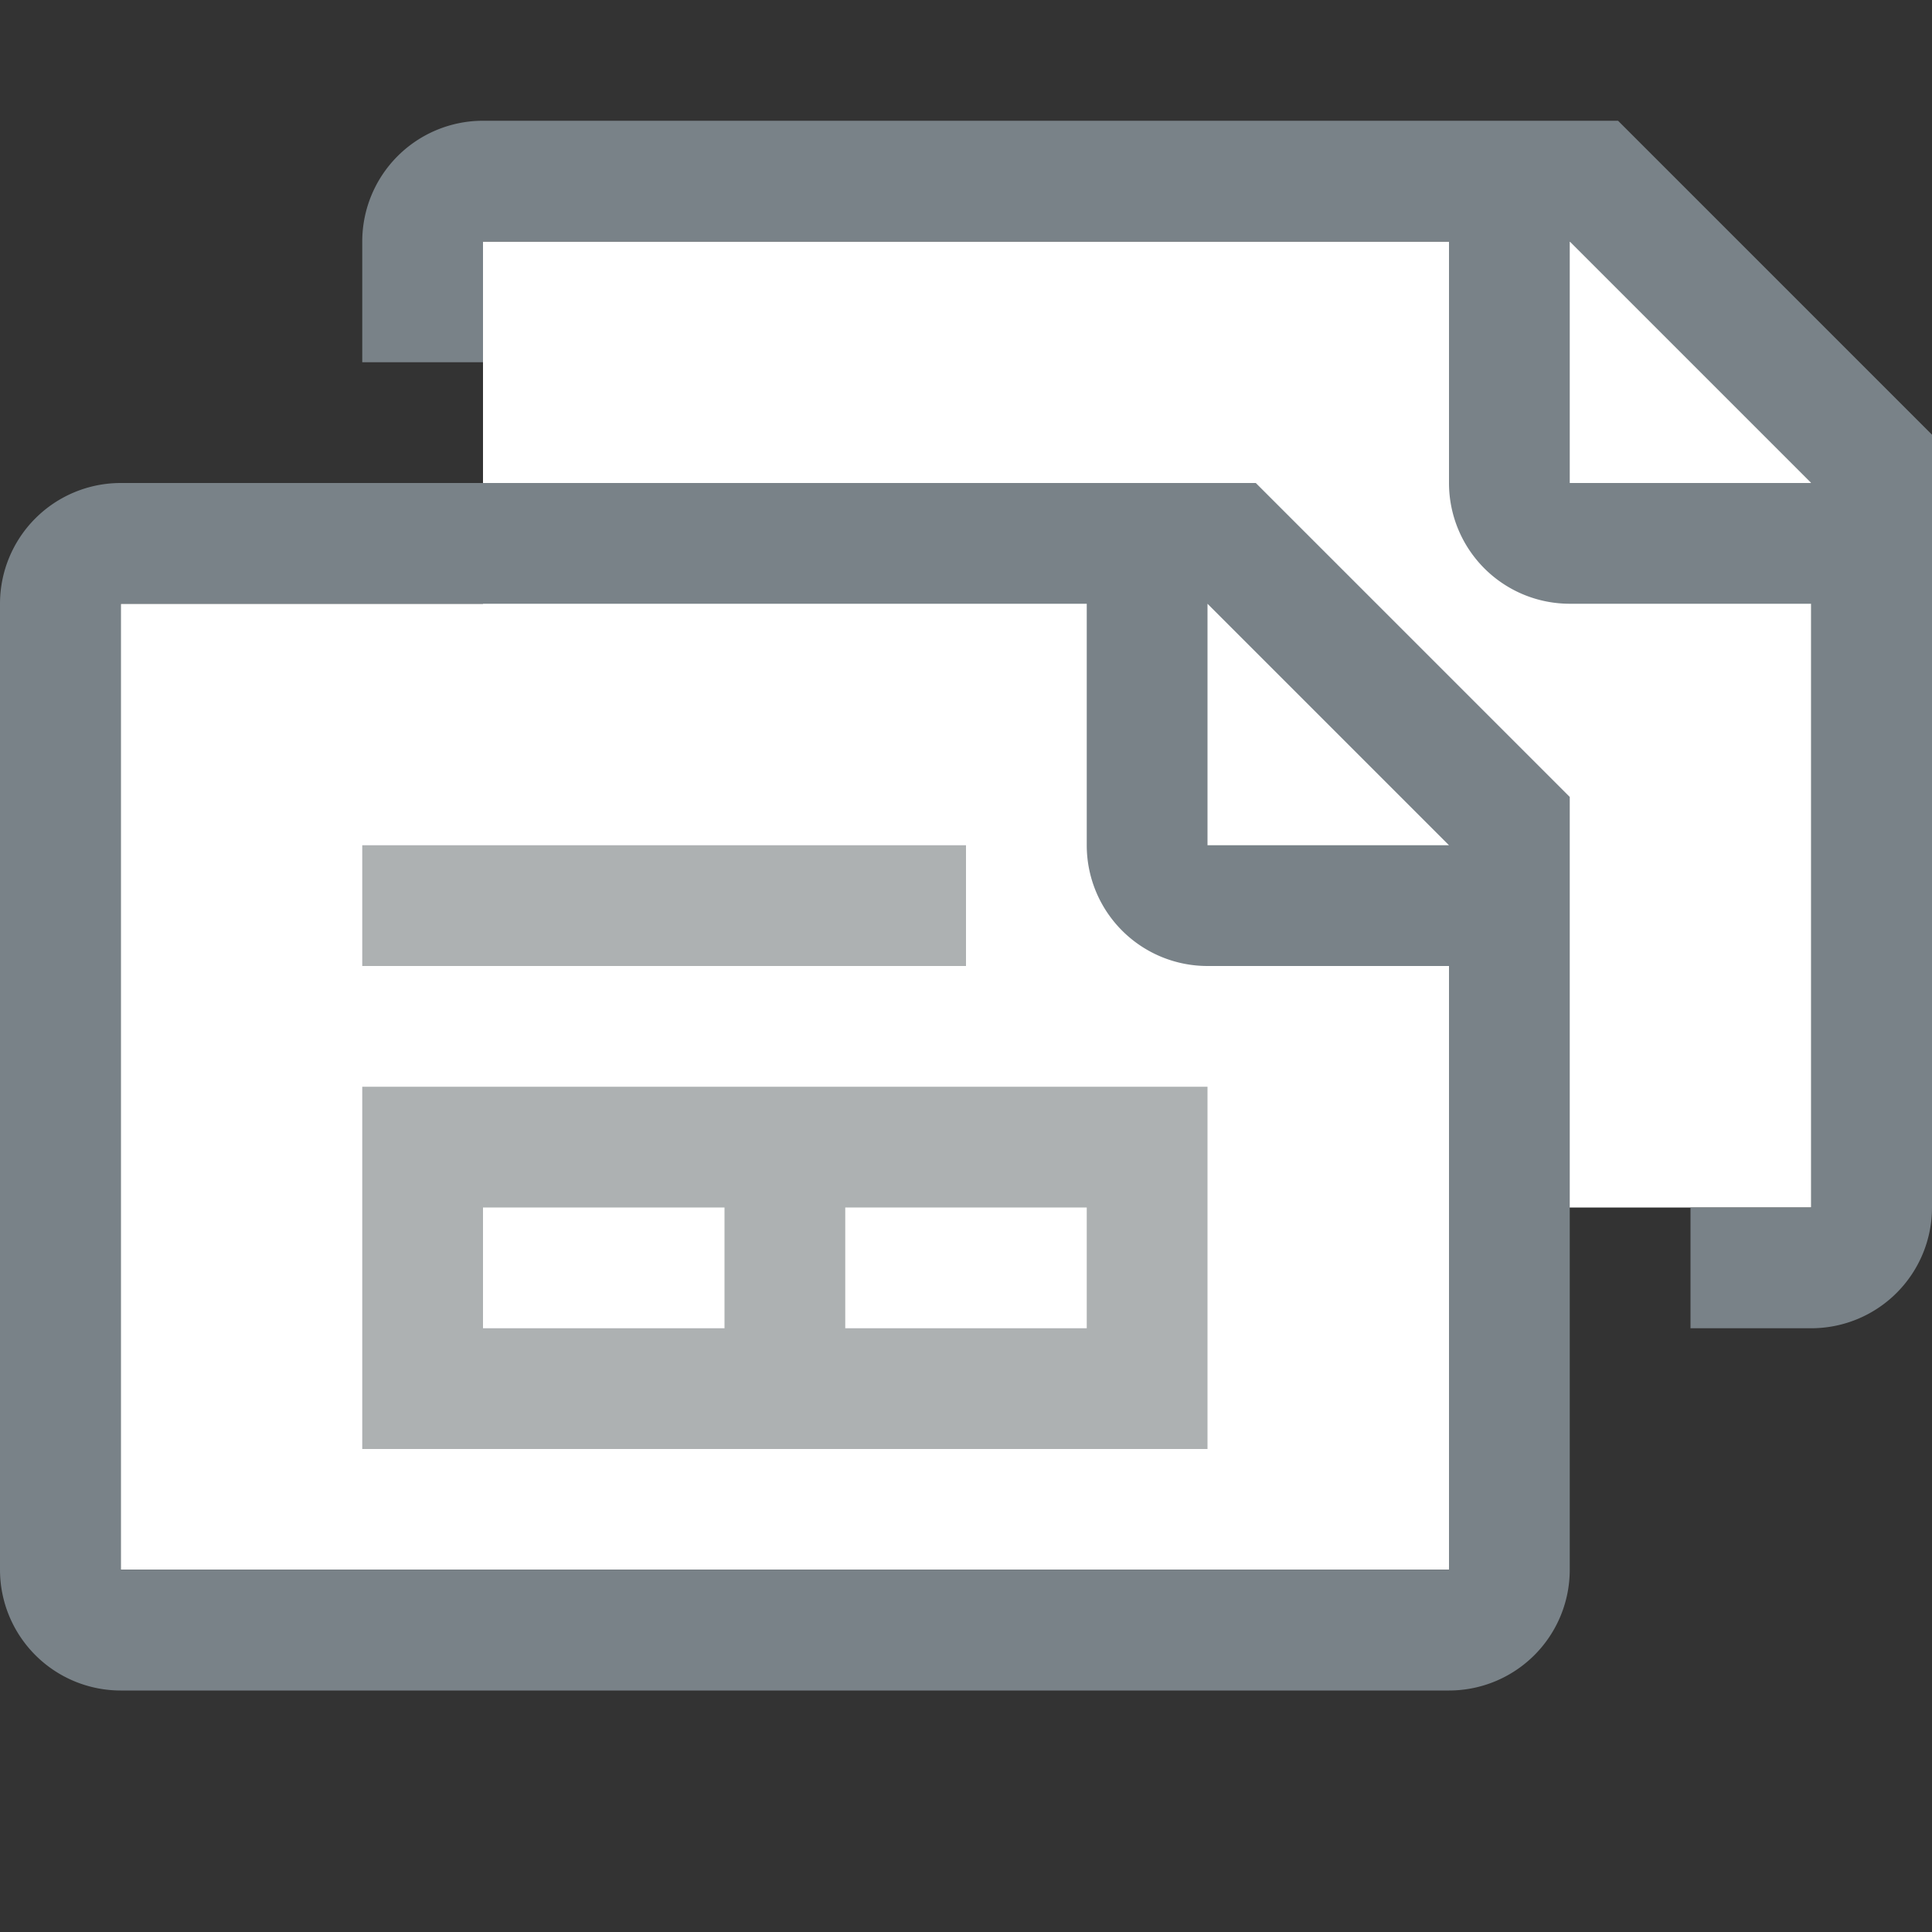 <svg id="Layer_1" data-name="Layer 1" xmlns="http://www.w3.org/2000/svg" viewBox="0 0 16 16"><rect x="0" y="0" width="16" height="16" fill="#333333" stroke="none"/><title>accountingdocumentbase</title><polygon points="15 10 4 10 4 2 13.5 2 15 3.5 15 10" fill="#fff"/><polygon points="12 13 1 13 1 5 10.5 5 12 6.5 12 13" fill="#fff"/><path d="M10.4,4H1A1,1,0,0,0,0,5v8a1,1,0,0,0,1,1H12a1,1,0,0,0,1-1V6.6ZM12,13H1V5H9V7a1,1,0,0,0,1,1h2v5ZM10,7V5l2,2H10Z" fill="#798288"/><rect x="3" y="7" width="5" height="1" fill="#adb1b2"/><path d="M3,9v3h7V9H3Zm1,2V10H6v1H4Zm5,0H7V10H9v1Z" fill="#adb1b2"/><path d="M13.4,1H4A1,1,0,0,0,3,2V3H4V2h8V4a1,1,0,0,0,1,1h2v5H14v1h1a1,1,0,0,0,1-1V3.6ZM13,4V2l2,2H13Z" fill="#798288"/></svg>